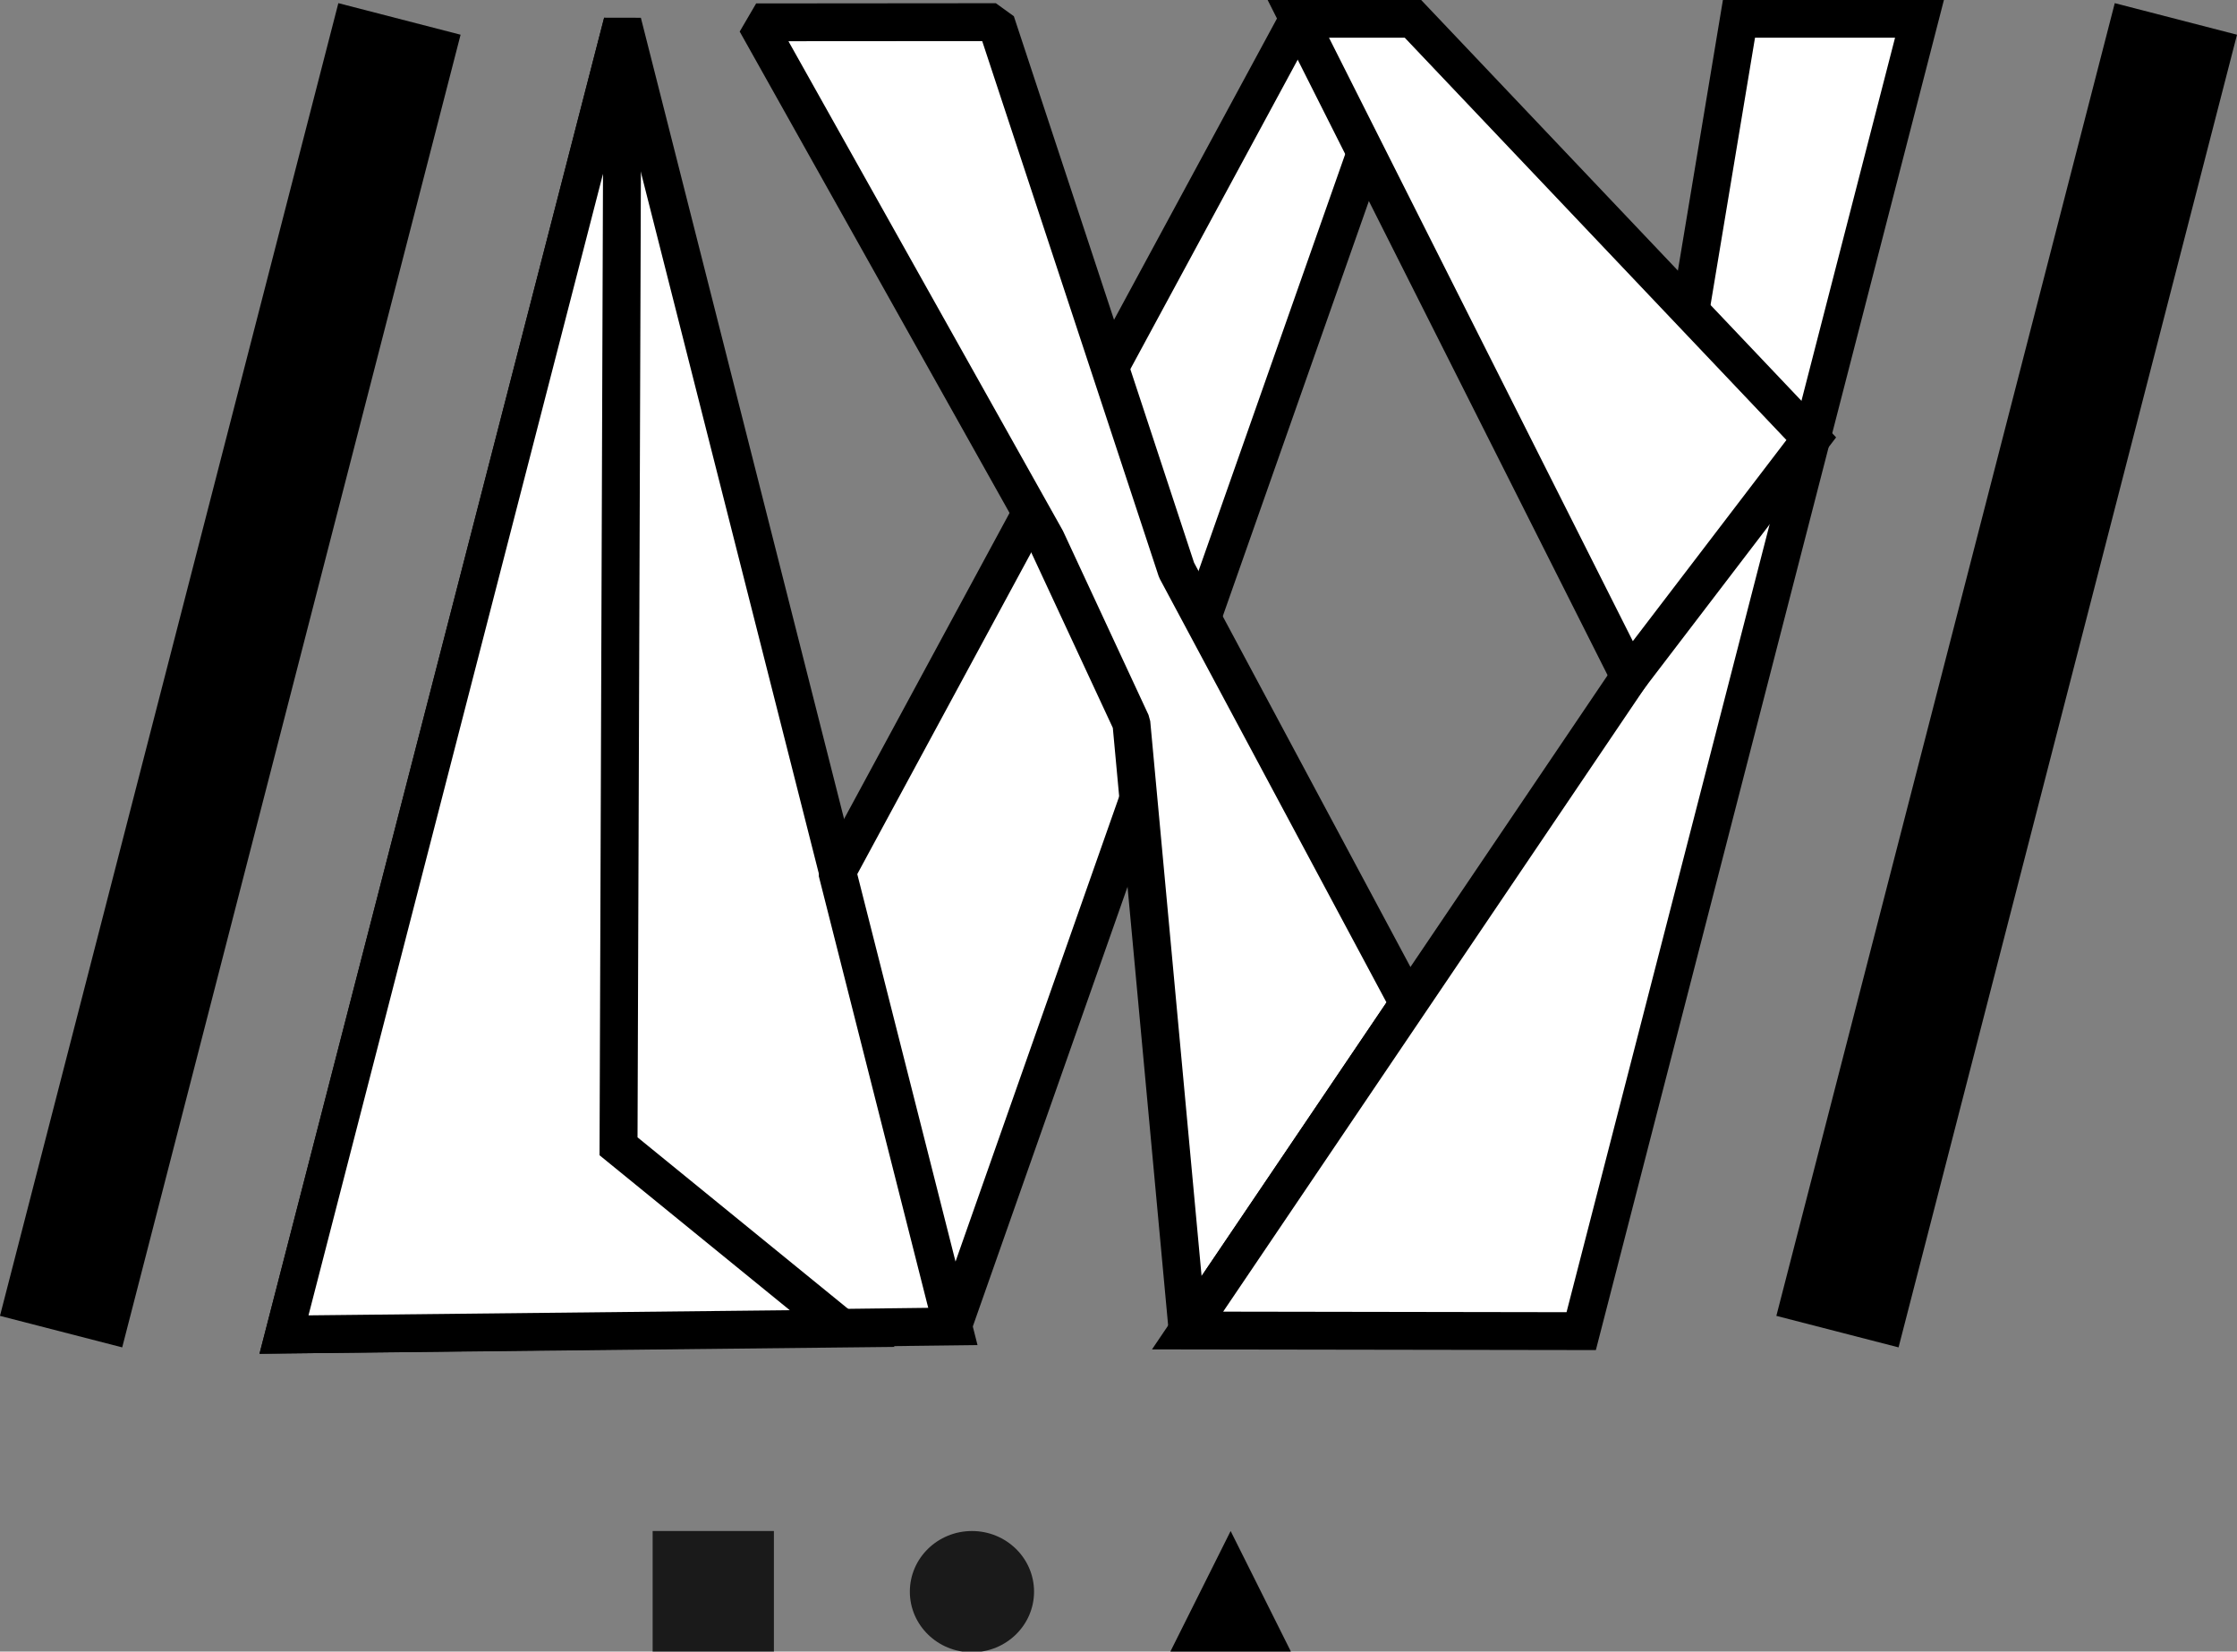 <?xml version="1.0" encoding="UTF-8" standalone="no"?>
<!-- Created with Inkscape (http://www.inkscape.org/) -->

<svg
   width="284.765"
   height="210.215"
   viewBox="0 0 75.344 55.619"
   version="1.1"
   id="svg5"
   inkscape:version="1.3 (0e150ed6c4, 2023-07-21)"
   sodipodi:docname="Portfolio_workPreviewElement_LXY.svg"
   xmlns:inkscape="http://www.inkscape.org/namespaces/inkscape"
   xmlns:sodipodi="http://sodipodi.sourceforge.net/DTD/sodipodi-0.dtd"
   xmlns="http://www.w3.org/2000/svg"
   xmlns:svg="http://www.w3.org/2000/svg">
  <rect x="0" y="0" width="75.344" height="55.619" fill="#808080" stroke="none"/>
  <sodipodi:namedview
     id="namedview7"
     pagecolor="#505050"
     bordercolor="#eeeeee"
     borderopacity="1"
     inkscape:showpageshadow="0"
     inkscape:pageopacity="0"
     inkscape:pagecheckerboard="0"
     inkscape:deskcolor="#505050"
     inkscape:document-units="mm"
     showgrid="false"
     inkscape:zoom="0.5"
     inkscape:cx="-230"
     inkscape:cy="-29"
     inkscape:window-width="1920"
     inkscape:window-height="1009"
     inkscape:window-x="-8"
     inkscape:window-y="-8"
     inkscape:window-maximized="1"
     inkscape:current-layer="layer1" />
  <defs
     id="defs2" />
  <g
     inkscape:label="Слой 1"
     inkscape:groupmode="layer"
     id="layer1"
     transform="translate(-15.245,-25.107)">
    <path
       style="fill:none;stroke:#000000;stroke-width:2;stroke-linecap:butt;stroke-linejoin:miter;stroke-dasharray:none;stroke-opacity:1"
       d="m -245.269,-53.301 v 82.55 h 20.902 z"
       id="path3450" />
    <path
       style="fill:none;stroke:#000000;stroke-width:2;stroke-linecap:butt;stroke-linejoin:miter;stroke-dasharray:none;stroke-opacity:1"
       d="m -252.366,149.591 v 82.55 h 20.902 z"
       id="path3659" />
    <path
       style="fill:none;stroke:#000000;stroke-width:2;stroke-linecap:butt;stroke-linejoin:miter;stroke-dasharray:none;stroke-opacity:1"
       d="m -247.749,48.419 v 82.55 h 20.902 z"
       id="path1525" />
    <path
       style="fill:none;stroke:#000000;stroke-width:2;stroke-linecap:butt;stroke-linejoin:miter;stroke-dasharray:none;stroke-opacity:1"
       d="m -245.269,29.249 13.891,0.132 -13.891,-82.682 z"
       id="path3452" />
    <path
       style="fill:none;stroke:#000000;stroke-width:2;stroke-linecap:butt;stroke-linejoin:miter;stroke-dasharray:none;stroke-opacity:1"
       d="m -252.366,232.141 13.891,0.132 -13.891,-82.682 z"
       id="path3661" />
    <path
       style="fill:none;stroke:#000000;stroke-width:2;stroke-linecap:butt;stroke-linejoin:miter;stroke-dasharray:none;stroke-opacity:1"
       d="m -247.749,130.969 13.891,0.132 -13.891,-82.682 z"
       id="path1527" />
    <path
       style="fill:none;stroke:#000000;stroke-width:1.865;stroke-linecap:butt;stroke-linejoin:miter;stroke-dasharray:none;stroke-opacity:1"
       d="m -228.378,13.405 15.315,-42.567 -11.303,58.411 z"
       id="path3454"
       sodipodi:nodetypes="cccc" />
    <path
       style="fill:none;stroke:#000000;stroke-width:1.865;stroke-linecap:butt;stroke-linejoin:bevel;stroke-dasharray:none;stroke-opacity:1"
       d="m -238.762,203.319 29.154,-53.974 h 7.245 l -29.102,82.795 z"
       id="path3663"
       sodipodi:nodetypes="ccccc" />
    <path
       style="fill:none;stroke:#000000;stroke-width:1.865;stroke-linecap:butt;stroke-linejoin:miter;stroke-dasharray:none;stroke-opacity:1"
       d="m -234.145,102.148 29.903,-47.642 -22.605,76.463 z"
       id="path2257"
       sodipodi:nodetypes="cccc" />
    <path
       style="fill:none;stroke:#000000;stroke-width:2;stroke-linecap:butt;stroke-linejoin:miter;stroke-dasharray:none;stroke-opacity:1"
       d="m -221.63,-53.333 -15.153,0.011 21.299,36.673 16.64,46.166 h 14.219 l -20.954,-41.492 -7.484,-17.186 z"
       id="path3456"
       sodipodi:nodetypes="cccccccc" />
    <path
       style="fill:none;stroke:#000000;stroke-width:2;stroke-linecap:butt;stroke-linejoin:miter;stroke-dasharray:none;stroke-opacity:1"
       d="m -228.727,149.558 -15.153,0.011 18.32,32.719 5.399,11.622 3.556,38.461 24.883,0.038 -25.58,-48.168 -3.261,-9.913 z"
       id="path3665"
       sodipodi:nodetypes="ccccccccc" />
    <path
       style="fill:none;stroke:#000000;stroke-width:2;stroke-linecap:butt;stroke-linejoin:miter;stroke-dasharray:none;stroke-opacity:1"
       d="m -224.11,48.386 -15.153,0.011 18.32,32.719 5.399,11.622 3.556,38.461 24.883,0.038 -25.58,-48.168 -3.261,-9.913 z"
       id="path2259"
       sodipodi:nodetypes="ccccccccc" />
    <path
       style="fill:none;stroke:#000000;stroke-width:1.665;stroke-linecap:butt;stroke-linejoin:miter;stroke-dasharray:none;stroke-opacity:1"
       d="m -224.367,29.249 15.981,-82.582 h 15.154 l -24.696,82.715 z"
       id="path3458" />
    <path
       style="fill:none;stroke:#000000;stroke-width:2;stroke-linecap:butt;stroke-linejoin:miter;stroke-dasharray:none;stroke-opacity:1"
       d="m -184.626,29.516 28.999,-82.981 h -18.148 l -13.499,77.739 z"
       id="path3460"
       sodipodi:nodetypes="ccccc" />
    <path
       style="fill:none;stroke:#000000;stroke-width:2;stroke-linecap:butt;stroke-linejoin:miter;stroke-dasharray:none;stroke-opacity:1"
       d="m -191.723,232.407 22.043,-82.981 h -18.148 l -10.537,82.944 z"
       id="path3667"
       sodipodi:nodetypes="ccccc" />
    <path
       style="fill:none;stroke:#000000;stroke-width:2;stroke-linecap:butt;stroke-linejoin:miter;stroke-dasharray:none;stroke-opacity:1"
       d="m -187.106,131.235 22.043,-82.981 h -18.148 l -10.537,82.944 z"
       id="path2261"
       sodipodi:nodetypes="ccccc" />
    <path
       style="fill:none;stroke:#000000;stroke-width:2;stroke-linecap:butt;stroke-linejoin:miter;stroke-dasharray:none;stroke-opacity:1"
       d="m -180.379,-14.904 -17.045,-24.39 4.192,-14.04 9.916,-0.132 6.199,19.514 z"
       id="path3462" />
    <path
       style="fill:none;stroke:#000000;stroke-width:2;stroke-linecap:butt;stroke-linejoin:miter;stroke-dasharray:none;stroke-opacity:1"
       d="m -187.273,24.273 -6.658,-13.185 11.893,-28.368 1.66,2.376 z"
       id="path3464" />
    <path
       style="fill:none;stroke:#000000;stroke-width:2;stroke-linecap:butt;stroke-linejoin:bevel;stroke-dasharray:none;stroke-opacity:1"
       d="m -194.159,197.842 -8.203,-48.497 11.6,22.518 -1.767,13.515 z"
       id="path3669"
       sodipodi:nodetypes="ccccc" />
    <path
       style="fill:none;stroke:#000000;stroke-width:2;stroke-linecap:butt;stroke-linejoin:miter;stroke-dasharray:none;stroke-opacity:1"
       d="m -189.542,96.67 -14.7,-42.165 18.098,16.186 -1.767,13.515 z"
       id="path3474"
       sodipodi:nodetypes="ccccc" />
    <ellipse
       style="opacity:0.8;fill:none;stroke:#000000;stroke-width:2;stroke-linecap:round;stroke-linejoin:round;stroke-miterlimit:4.7;stroke-dasharray:none"
       id="path3619"
       cx="-204.242"
       cy="54.505"
       rx="5.076"
       ry="5.332" />
    <g
       id="g3825"
       style="fill:#ffffff;stroke-width:2.395;stroke-linecap:round;stroke-dasharray:none"
       transform="matrix(0.627,0,0,0.626,-267.993,-176.215)">
      <path
         style="fill:#ffffff;stroke:#000000;stroke-width:2.395;stroke-linecap:round;stroke-linejoin:miter;stroke-dasharray:none;stroke-opacity:1"
         d="m 77.93,64.679 -21.388,83.062 42.29,-0.512 z"
         id="path3821"
         sodipodi:nodetypes="cccc" />
      <path
         style="fill:#ffffff;stroke:#000000;stroke-width:2.395;stroke-linecap:round;stroke-linejoin:miter;stroke-dasharray:none;stroke-opacity:1"
         d="M 56.542,147.741 91.821,147.361 77.681,135.824 77.93,64.679 Z"
         id="path3823"
         sodipodi:nodetypes="ccccc" />
    </g>
    <path
       style="fill:#ffffff;stroke:#000000;stroke-width:1.5;stroke-linecap:round;stroke-linejoin:bevel;stroke-dasharray:none;stroke-opacity:1"
       d="m -210.62,-102.095 18.274,-33.786 h 4.541 l -18.241,51.828 z"
       id="path3778"
       sodipodi:nodetypes="ccccc" />
    <path
       style="fill:#ffffff;stroke:#000000;stroke-width:1.5;stroke-linecap:round;stroke-linejoin:bevel;stroke-dasharray:none;stroke-opacity:1"
       d="m -204.331,-135.748 -9.498,0.007 11.483,20.481 3.384,7.275 2.229,24.075 8.756,-12.953 -9.192,-17.175 -2.044,-6.205 z"
       id="path3780"
       sodipodi:nodetypes="ccccccccc" />
    <path
       style="fill:#ffffff;stroke:#000000;stroke-width:1.5;stroke-linecap:round;stroke-linejoin:miter;stroke-dasharray:none;stroke-opacity:1"
       d="m -196.733,-83.91 17.511,-25.906 4.337,-26.065 h 7.153 l -13.406,51.995 z"
       id="path4251"
       sodipodi:nodetypes="cccccc" />
    <path
       style="fill:#ffffff;stroke:#000000;stroke-width:1.5;stroke-linecap:round;stroke-linejoin:miter;stroke-dasharray:none;stroke-opacity:1"
       d="m -179.222,-109.817 -13.125,-26.065 h 4.541 l 15.784,16.637 z"
       id="path3993"
       sodipodi:nodetypes="ccccc" />
    <path
       style="fill:none;stroke:#000000;stroke-width:5;stroke-linecap:butt;stroke-linejoin:miter;stroke-dasharray:none;stroke-opacity:1"
       d="m -171.008,-83.887 13.406,-51.995"
       id="path4319" />
    <path
       style="fill:none;stroke:#000000;stroke-width:5;stroke-linecap:butt;stroke-linejoin:miter;stroke-dasharray:none;stroke-opacity:1"
       d="m -241.378,-83.887 13.406,-51.995"
       id="path4317" />
    <g
       id="g1660"
       transform="translate(-13.23,-0.05)">
      <g
         id="g29432"
         style="fill:#ffffff;stroke-width:2.817;stroke-linecap:round"
         transform="matrix(0.533,0,0,0.532,7.904,-8.498)">
        <g
           id="path29428"
           style="stroke-width:2.817">
          <path
             style="color:#000000;stroke-width:2.817;-inkscape-stroke:none"
             d="m 77.93,64.679 -21.388,83.062 42.29,-0.512 z"
             id="path29456" />
          <path
             style="color:#000000;fill:#000000;stroke-width:2.817;-inkscape-stroke:none"
             d="M 76.771,64.381 54.992,148.957 100.365,148.408 79.092,64.385 Z m 1.148,5.139 19.379,76.529 -39.207,0.475 z"
             id="path29458" />
        </g>
        <g
           id="path29430"
           style="stroke-width:2.817">
          <path
             style="color:#000000;stroke-width:2.817;-inkscape-stroke:none"
             d="M 56.542,147.741 91.821,147.361 77.681,135.824 77.93,64.679 Z"
             id="path29462" />
          <path
             style="color:#000000;fill:#000000;stroke-width:2.817;-inkscape-stroke:none"
             d="m 76.771,64.381 -21.777,84.574 1.561,-0.018 38.584,-0.414 -16.258,-13.266 0.246,-70.574 z m -0.072,9.883 -0.219,62.127 12.023,9.809 -30.414,0.326 z"
             id="path29464" />
        </g>
      </g>
      <g
         id="path29434"
         transform="matrix(0.85,0,0,0.85,9.907,7.933)"
         style="stroke-width:1.176">
        <path
           style="color:#000000;fill:#ffffff;stroke-width:1.764;stroke-linecap:round;stroke-linejoin:bevel;-inkscape-stroke:none"
           d="M 55.016,54.794 73.29,21.008 h 4.541 L 59.59,72.836 Z"
           id="path29468" />
        <path
           style="color:#000000;fill:#000000;stroke-width:1.176;stroke-linecap:round;stroke-linejoin:bevel;-inkscape-stroke:none"
           d="m 73.289,20.258 -0.658,0.393 -18.275,33.787 -0.066,0.541 4.574,18.041 1.434,0.064 18.242,-51.826 -0.709,-1 z m 0.447,1.5 h 3.035 L 59.707,70.246 55.814,54.895 Z"
           id="path29470" />
      </g>
      <g
         id="path29436"
         transform="matrix(0.85,0,0,0.85,9.907,7.933)"
         style="stroke-width:1.176">
        <path
           style="color:#000000;fill:#ffffff;stroke-width:1.764;stroke-linecap:round;stroke-linejoin:bevel;-inkscape-stroke:none"
           d="m 61.305,21.141 -9.498,0.007 11.483,20.481 3.384,7.275 2.229,24.075 8.756,-12.953 -9.192,-17.175 -2.044,-6.205 z"
           id="path29474" />
        <path
           style="color:#000000;fill:#000000;stroke-width:1.176;stroke-linecap:round;stroke-linejoin:bevel;-inkscape-stroke:none"
           d="m 61.305,20.391 -9.498,0.008 -0.652,1.115 11.469,20.457 3.316,7.131 2.217,23.947 1.367,0.35 8.756,-12.953 0.041,-0.773 L 69.158,42.555 67.135,36.41 62.018,20.906 Z m -0.541,1.5 4.945,14.99 2.045,6.205 0.051,0.119 8.979,16.775 L 69.457,70.82 67.422,48.834 67.354,48.588 63.971,41.312 63.945,41.262 53.086,21.896 Z"
           id="path29476" />
      </g>
      <g
         id="path29438"
         transform="matrix(0.85,0,0,0.85,9.907,7.933)"
         style="stroke-width:1.176">
        <path
           style="color:#000000;fill:#ffffff;stroke-width:1.764;stroke-linecap:round;-inkscape-stroke:none"
           d="m 68.903,72.979 17.511,-25.906 4.337,-26.065 h 7.153 L 84.499,73.002 Z"
           id="path29480" />
        <path
           style="color:#000000;fill:#000000;stroke-width:1.176;stroke-linecap:round;-inkscape-stroke:none"
           d="m 90.115,20.258 -4.414,26.529 -18.209,26.939 1.41,0.002 16.178,0.025 13.793,-53.496 z m 1.271,1.5 h 5.549 L 83.918,72.252 70.312,72.23 87.127,47.357 Z"
           id="path29482" />
      </g>
      <g
         id="path29440"
         transform="matrix(0.85,0,0,0.85,9.907,7.933)"
         style="stroke-width:1.176">
        <path
           style="color:#000000;fill:#ffffff;stroke-width:1.764;stroke-linecap:round;-inkscape-stroke:none"
           d="M 86.414,47.072 73.29,21.008 h 4.541 l 15.784,16.637 z"
           id="path29486" />
        <path
           style="color:#000000;fill:#000000;stroke-width:1.176;stroke-linecap:round;-inkscape-stroke:none"
           d="m 72.072,20.258 14.211,28.223 0.727,-0.953 7.59,-9.936 -16.447,-17.334 z m 2.434,1.5 h 3.002 l 15.123,15.939 -6.086,7.969 z"
           id="path29488" />
      </g>
      <path
         style="color:#000000;fill:#000000;stroke-width:1;-inkscape-stroke:none"
         d="M 99.702,25.263 88.304,69.471 92.42,70.532 103.819,26.326 Z"
         id="path29442" />
      <path
         style="color:#000000;fill:#000000;stroke-width:1;-inkscape-stroke:none"
         d="M 39.871,25.263 28.474,69.471 32.591,70.532 43.988,26.326 Z"
         id="path29444" />
      <g
         id="g29452"
         transform="matrix(0.428,0,0,0.428,16.271,8.494)"
         style="stroke-width:2.336">
        <rect
           style="opacity:0.8;fill:#000000;fill-opacity:1;stroke:none;stroke-width:5.839;stroke-linecap:round;stroke-linejoin:bevel;stroke-miterlimit:4.7;stroke-dasharray:none;stroke-opacity:1"
           id="rect29446"
           width="9.542"
           height="9.542"
           x="79.873"
           y="159.4" />
        <ellipse
           style="opacity:0.8;fill:#000000;fill-opacity:1;stroke:none;stroke-width:5.839;stroke-linecap:round;stroke-linejoin:bevel;stroke-miterlimit:4.7;stroke-dasharray:none;stroke-opacity:1"
           id="ellipse29448"
           cx="105"
           cy="164.17"
           rx="4.887"
           ry="4.771" />
        <path
           style="fill:#000000;stroke:none;stroke-width:0.618px;stroke-linecap:butt;stroke-linejoin:miter;stroke-opacity:1"
           d="m 120.586,168.941 4.771,-9.542 4.771,9.542 z"
           id="path29450" />
      </g>
    </g>
    <g
       id="g5893"
       transform="matrix(0.504,0,0,0.503,-258.152,-156.23)"
       style="stroke-width:1.986">
      <rect
         style="opacity:0.8;fill:#000000;fill-opacity:1;stroke:none;stroke-width:4.965;stroke-linecap:round;stroke-linejoin:bevel;stroke-miterlimit:4.7;stroke-dasharray:none;stroke-opacity:1"
         id="rect5743"
         width="9.542"
         height="9.542"
         x="79.873"
         y="159.4" />
      <ellipse
         style="opacity:0.8;fill:#000000;fill-opacity:1;stroke:none;stroke-width:4.965;stroke-linecap:round;stroke-linejoin:bevel;stroke-miterlimit:4.7;stroke-dasharray:none;stroke-opacity:1"
         id="path5849"
         cx="105"
         cy="164.17"
         rx="4.887"
         ry="4.771" />
      <path
         style="fill:#000000;stroke:none;stroke-width:0.525px;stroke-linecap:butt;stroke-linejoin:miter;stroke-opacity:1"
         d="m 120.586,168.941 4.771,-9.542 4.771,9.542 z"
         id="path5851" />
    </g>
  </g>
</svg>
